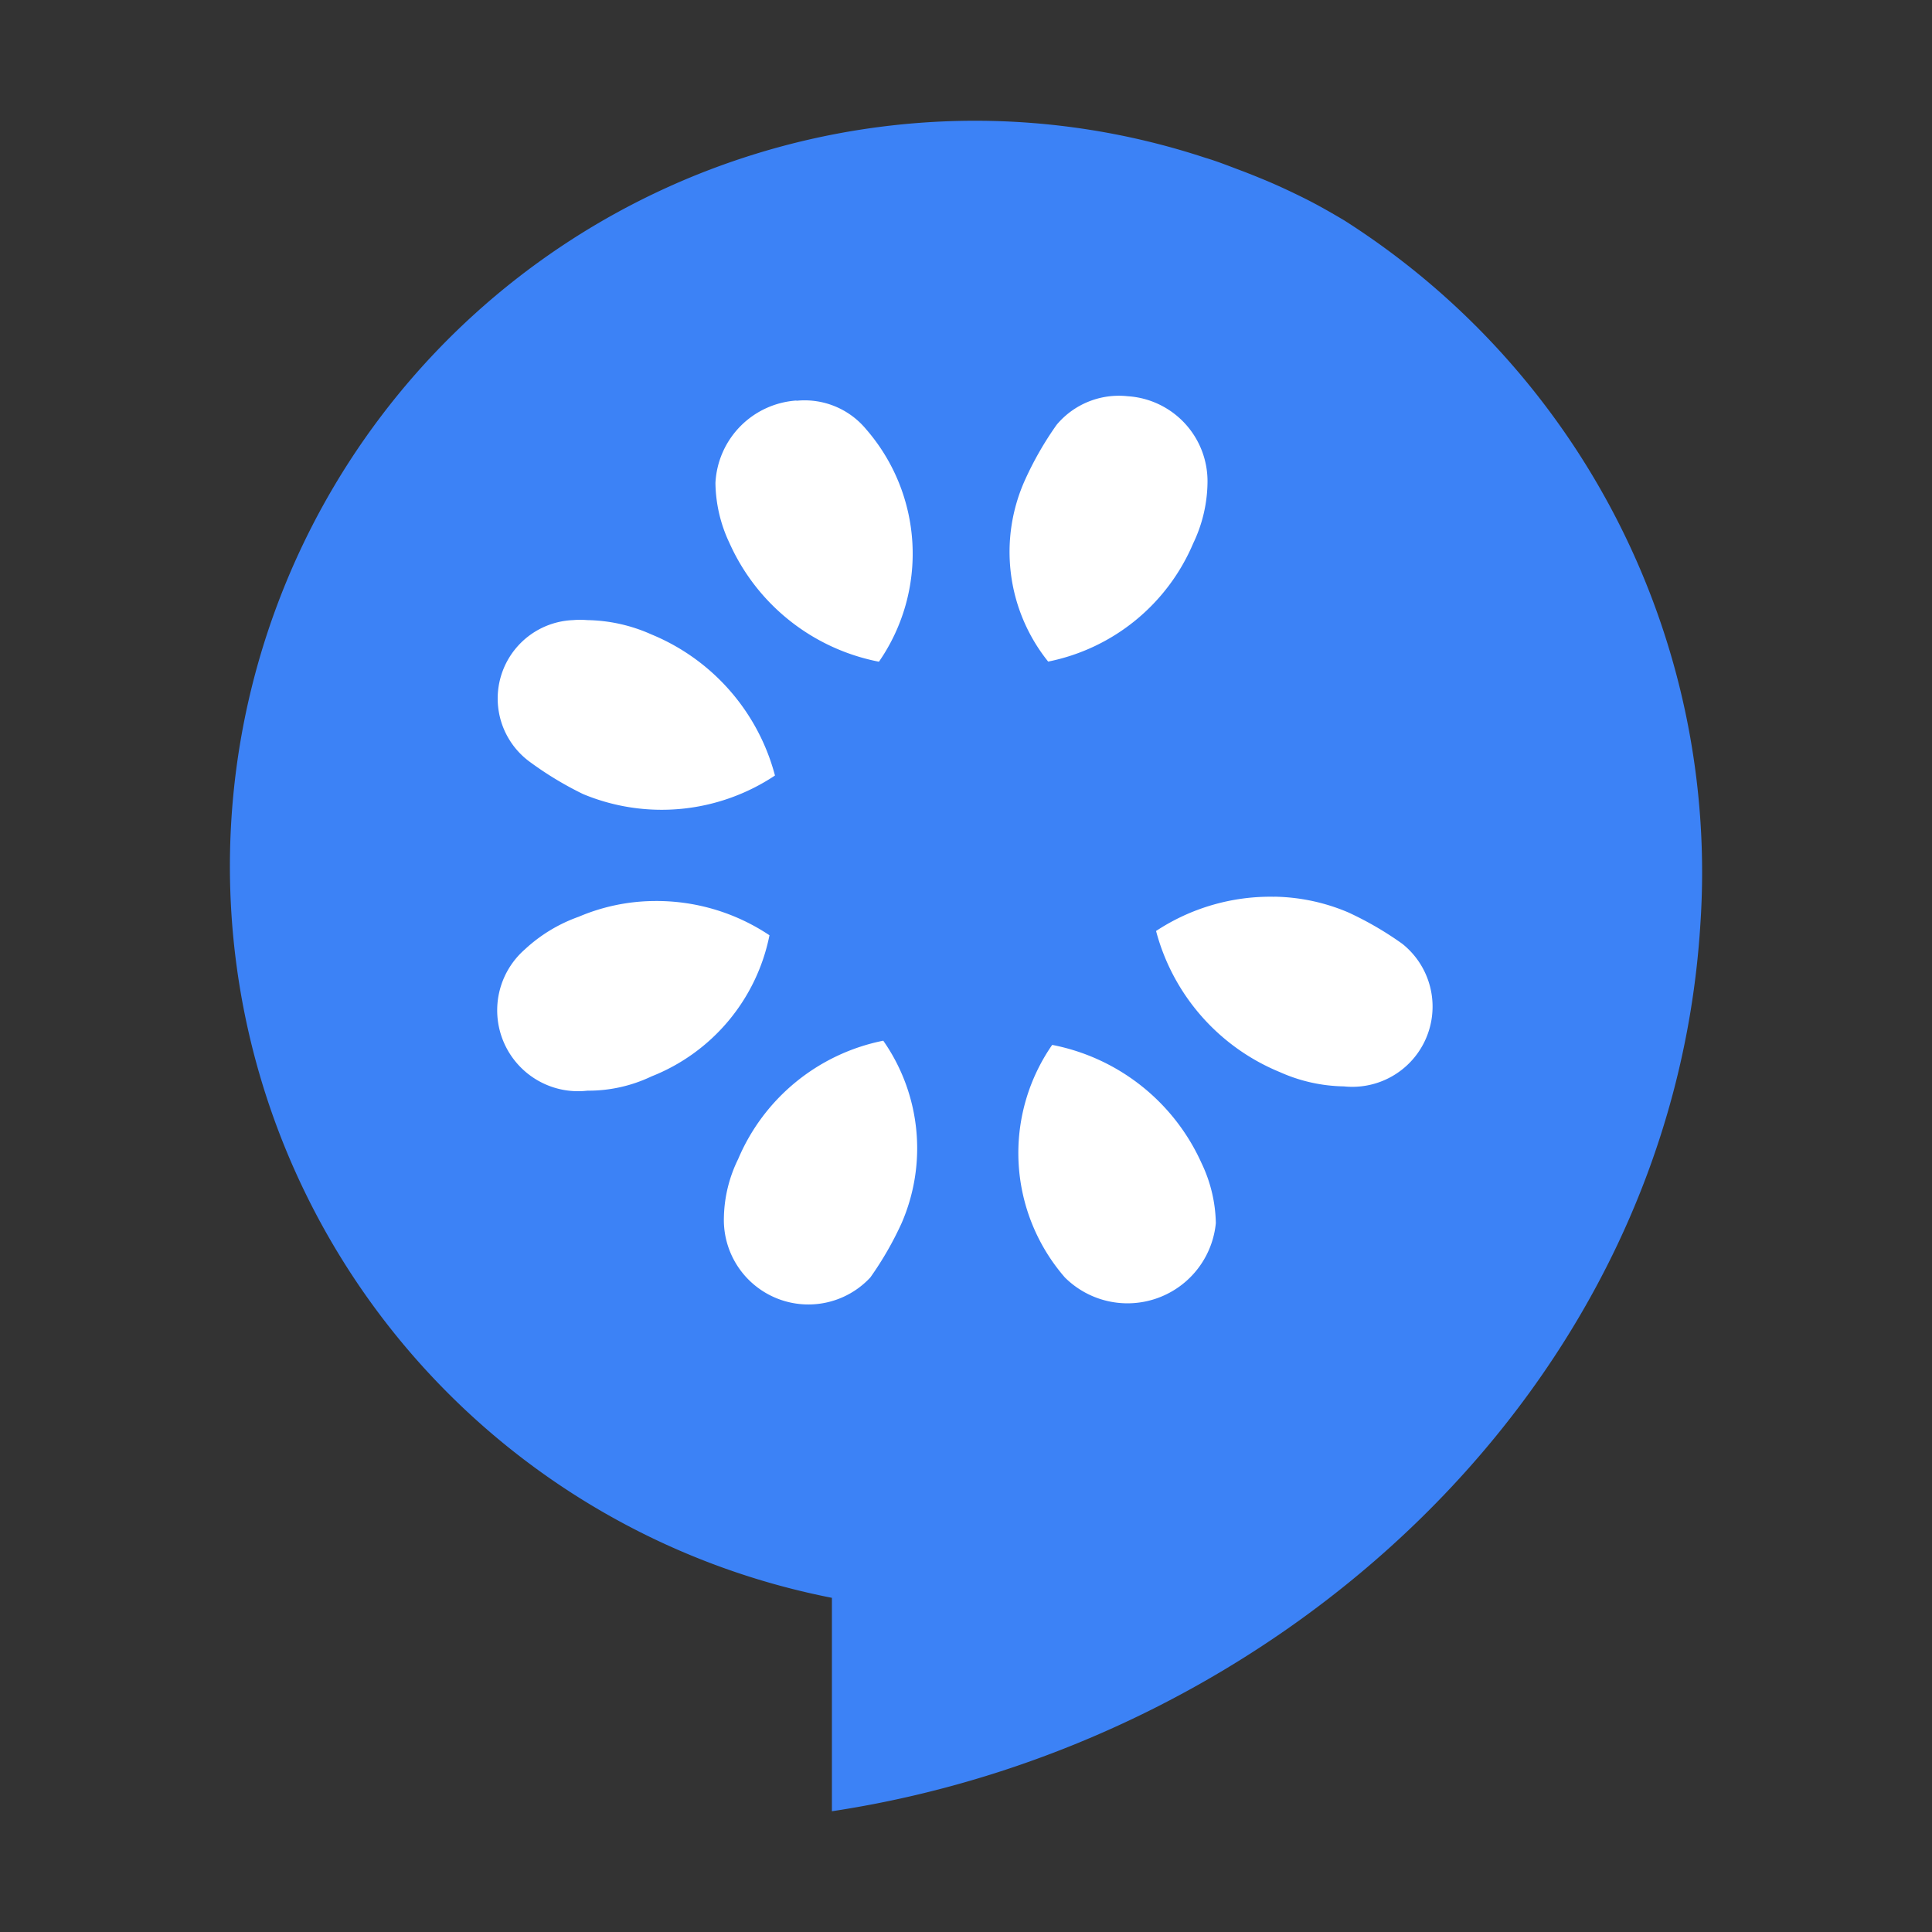 <!DOCTYPE svg PUBLIC "-//W3C//DTD SVG 1.1//EN" "http://www.w3.org/Graphics/SVG/1.1/DTD/svg11.dtd">

<!-- Uploaded to: SVG Repo, www.svgrepo.com, Transformed by: SVG Repo Mixer Tools -->
<svg width="800px" height="800px" viewBox="0 0 32 32" xmlns="http://www.w3.org/2000/svg" fill="3C82F6">

    <rect x="0" y="0" width="32" height="32" fill="#333333" stroke="none"/>

    <g id="SVGRepo_bgCarrier" stroke-width="0"/>

    <g id="SVGRepo_tracerCarrier" stroke-linecap="round" stroke-linejoin="round"/>

    <g id="SVGRepo_iconCarrier">

        <title>file_type_cucumber</title>

        <path d="M16.129,2a12.348,12.348,0,0,0-2.35,24.465V30c7.371-1.114,13.9-6.982,14.384-14.684a12.8,12.8,0,0,0-5.9-11.667c-.223-.132-.449-.262-.682-.377s-.481-.231-.729-.33c-.079-.033-.156-.063-.235-.094-.216-.08-.435-.17-.658-.236A12.188,12.188,0,0,0,16.129,2Z"
              style="fill:#3C82F6"/>

        <path d="M18.68,6.563a1.345,1.345,0,0,0-1.178.472,5.493,5.493,0,0,0-.518.9,2.9,2.9,0,0,0,.377,3.023A3.317,3.317,0,0,0,19.763,9,2.388,2.388,0,0,0,20,8,1.411,1.411,0,0,0,18.68,6.563Zm-5.488.071A1.441,1.441,0,0,0,11.85,8,2.388,2.388,0,0,0,12.085,9a3.427,3.427,0,0,0,2.473,1.96,3.141,3.141,0,0,0-.212-3.85,1.322,1.322,0,0,0-1.154-.472Zm-3.7,3.637a1.3,1.3,0,0,0-.73,2.338,5.663,5.663,0,0,0,.895.543,3.386,3.386,0,0,0,3.179-.307,3.492,3.492,0,0,0-2.049-2.338,2.69,2.69,0,0,0-1.06-.236,1.369,1.369,0,0,0-.236,0Zm11.611,4.582a3.44,3.44,0,0,0-1.955.567A3.492,3.492,0,0,0,21.2,17.758a2.69,2.69,0,0,0,1.06.236,1.329,1.329,0,0,0,.966-2.362,5.47,5.47,0,0,0-.895-.52,3.247,3.247,0,0,0-1.225-.26Zm-10.292.071a3.247,3.247,0,0,0-1.225.26,2.575,2.575,0,0,0-.895.543A1.34,1.34,0,0,0,9.73,18.065a2.426,2.426,0,0,0,1.06-.236,3.185,3.185,0,0,0,1.955-2.338,3.366,3.366,0,0,0-1.931-.567Zm3.815,2.314a3.317,3.317,0,0,0-2.4,1.96,2.286,2.286,0,0,0-.236.968,1.4,1.4,0,0,0,2.426.992,5.492,5.492,0,0,0,.518-.9,3.109,3.109,0,0,0-.306-3.023Zm2.8.071a3.141,3.141,0,0,0,.212,3.85,1.47,1.47,0,0,0,2.5-.9,2.388,2.388,0,0,0-.236-.992,3.427,3.427,0,0,0-2.473-1.96Z"
              style="fill:#fff"/>

    </g>

</svg>